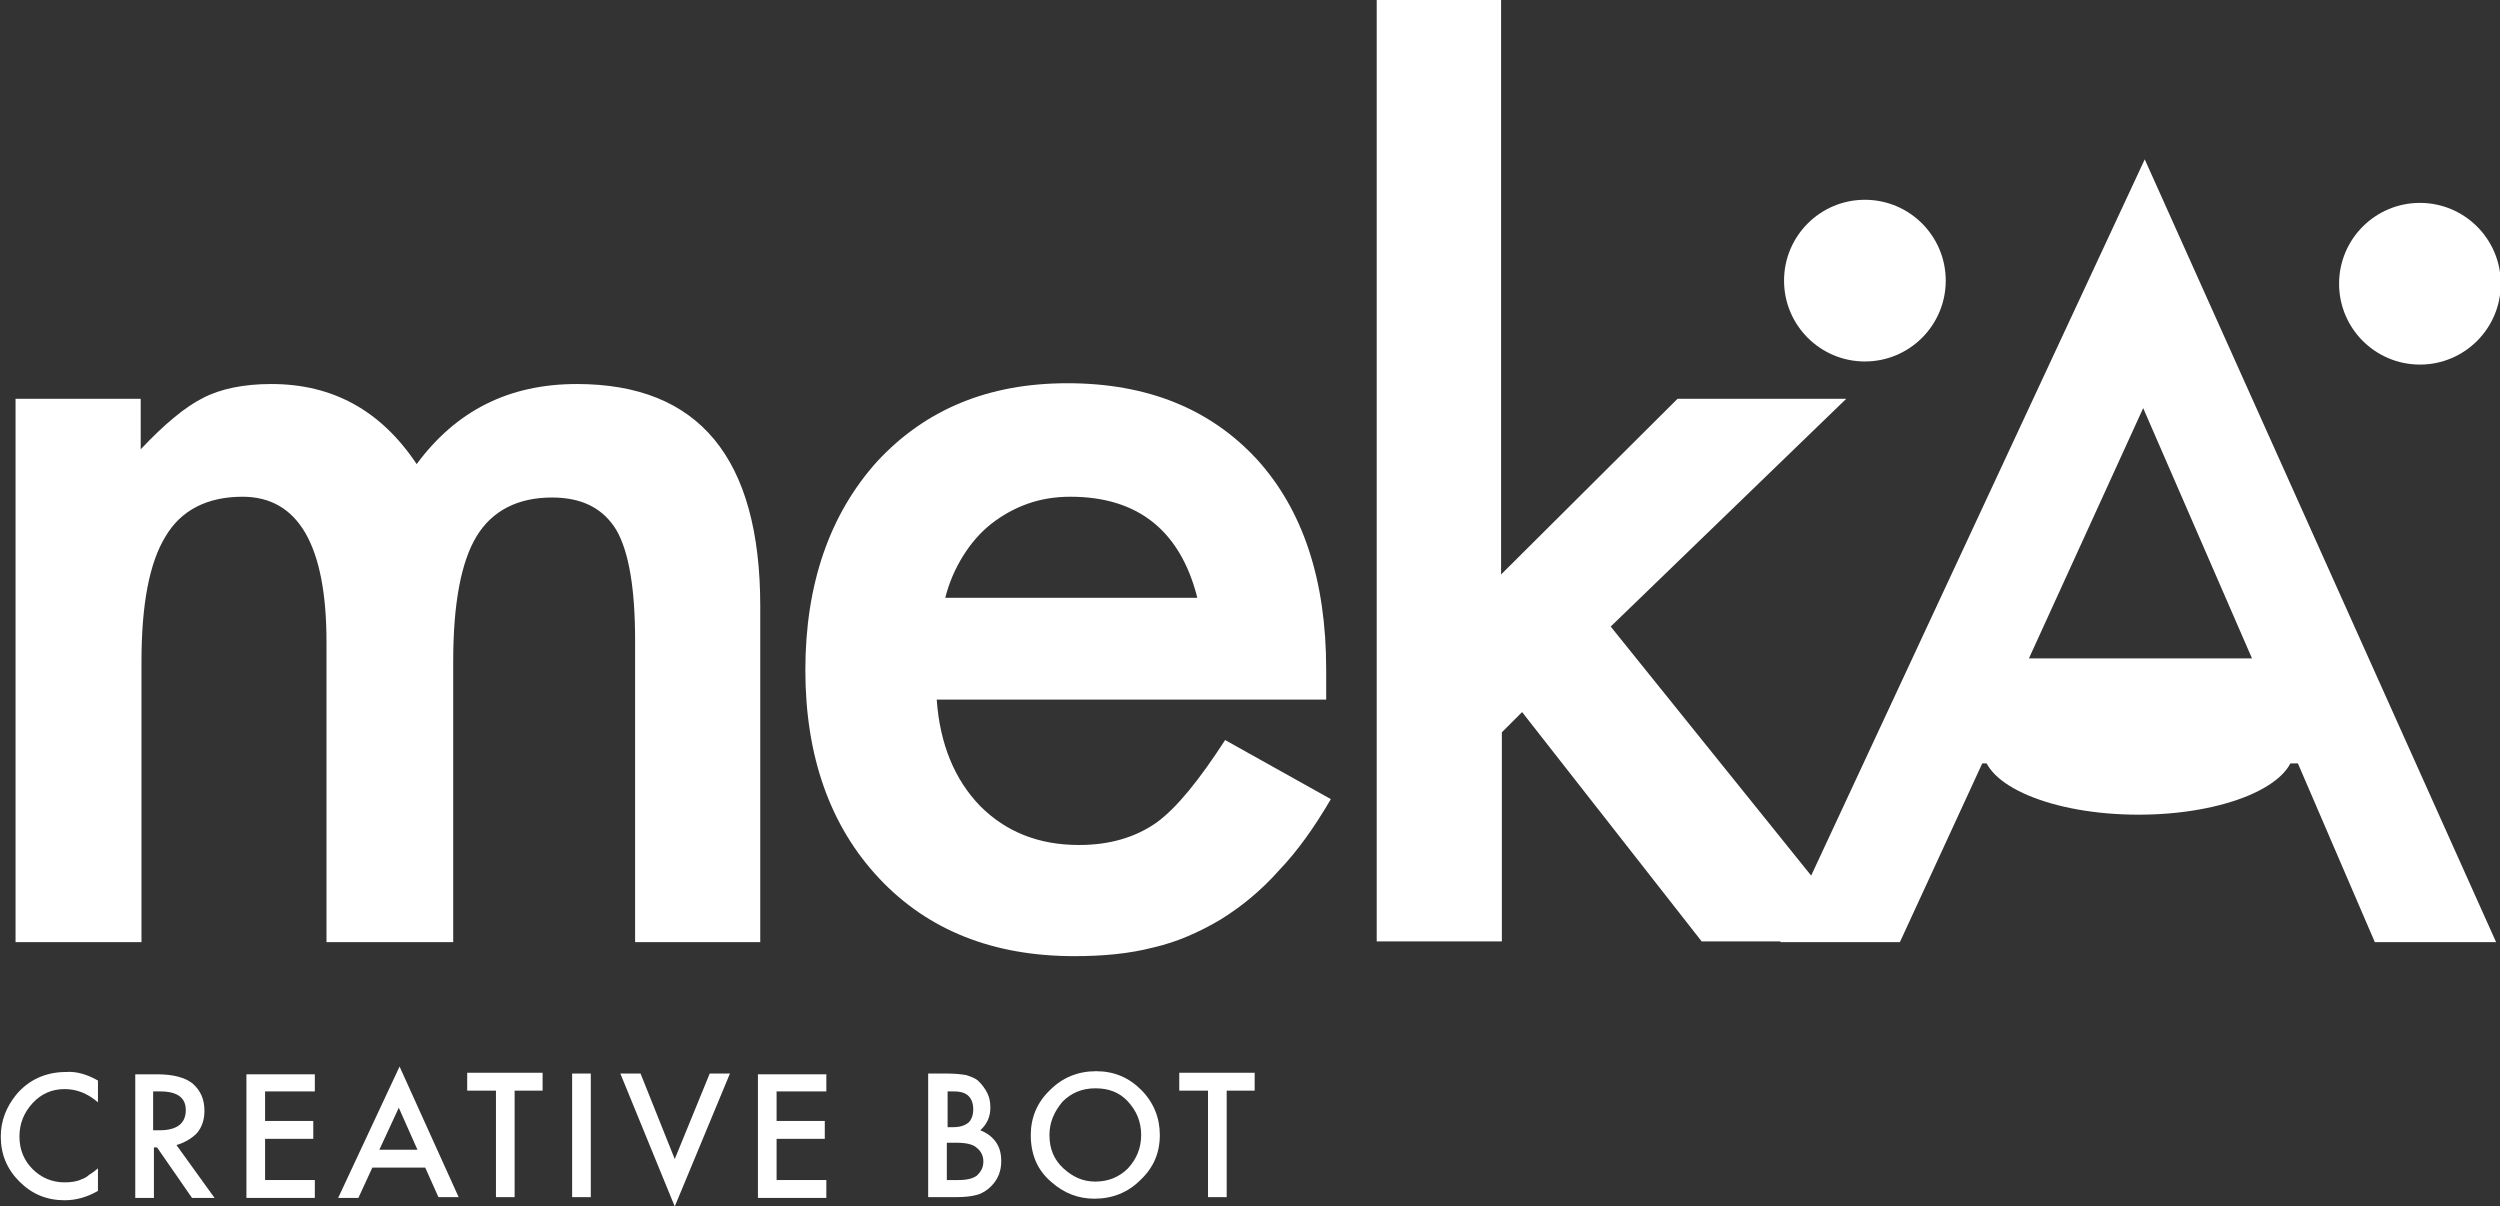<?xml version="1.0" encoding="utf-8"?>
<!-- Generator: Adobe Illustrator 18.0.0, SVG Export Plug-In . SVG Version: 6.00 Build 0)  -->
<!DOCTYPE svg PUBLIC "-//W3C//DTD SVG 1.1//EN" "http://www.w3.org/Graphics/SVG/1.1/DTD/svg11.dtd">
<svg version="1.1" id="Calque_1" xmlns="http://www.w3.org/2000/svg" xmlns:xlink="http://www.w3.org/1999/xlink" x="0px" y="0px"
	 viewBox="0 0 321.6 155.2" enable-background="new 0 0 321.6 155.2" xml:space="preserve">
<rect x="0" y="0" width="321.6" height="155.2" fill="#333333" stroke="none"/>
<circle fill="#FFFFFF" cx="311.3" cy="36.5" r="10.4"/>
<g>
	<path fill="#FFFFFF" d="M2,51.3h16.1v6.5c3.1-3.3,5.8-5.5,8-6.6c2.3-1.2,5.3-1.8,8.8-1.8c7.9,0,14.1,3.4,18.7,10.3
		c5.1-6.9,11.9-10.3,20.6-10.3c15.7,0,23.6,9.5,23.6,28.6v43.2H81.7V82.4c0-6.7-0.8-11.4-2.4-14.2c-1.7-2.8-4.4-4.2-8.3-4.2
		c-4.4,0-7.7,1.7-9.7,5c-2,3.3-3,8.7-3,16.1v36.1H42V82.6c0-12.4-3.6-18.7-10.8-18.7c-4.5,0-7.9,1.7-9.9,5.1
		c-2.1,3.4-3.1,8.8-3.1,16.1v36.1H2V51.3z"/>
	<path fill="#FFFFFF" d="M170.6,90h-50.1c0.4,5.7,2.3,10.3,5.6,13.7c3.3,3.3,7.5,5,12.7,5c4,0,7.3-1,10-2.9
		c2.6-1.9,5.5-5.5,8.8-10.6l13.6,7.6c-2.1,3.6-4.3,6.7-6.7,9.2c-2.3,2.6-4.9,4.7-7.5,6.3c-2.7,1.6-5.6,2.9-8.7,3.6
		c-3.1,0.8-6.5,1.1-10.1,1.1c-10.4,0-18.8-3.3-25.1-10c-6.3-6.7-9.5-15.7-9.5-26.8c0-11,3.1-20,9.2-26.8
		c6.2-6.7,14.3-10.1,24.5-10.1c10.3,0,18.4,3.3,24.4,9.8c5.9,6.5,8.9,15.5,8.9,27L170.6,90z M154,76.8c-2.2-8.6-7.7-12.9-16.3-12.9
		c-2,0-3.8,0.3-5.5,0.9c-1.7,0.6-3.3,1.5-4.7,2.6c-1.4,1.1-2.6,2.5-3.6,4.1c-1,1.6-1.8,3.4-2.3,5.4H154z"/>
	<path fill="#FFFFFF" d="M193.1,0v73.9l22.7-22.6h21.7l-30.3,29.3l32.6,40.5h-20.9l-23.1-29.5l-2.6,2.6v26.9h-16.1V0H193.1z"/>
	<path fill="#FFFFFF" d="M295.6,98.2H255l-10.6,23h-15.4l46.9-100.7l45.2,100.7h-15.6L295.6,98.2z M289.7,84.7l-14-32.2L261,84.7
		H289.7z"/>
</g>
<ellipse fill="#FFFFFF" cx="275.1" cy="96.4" rx="20" ry="8.4"/>
<circle fill="#FFFFFF" cx="239.9" cy="36.1" r="10.4"/>
<g>
	<path fill="#FFFFFF" d="M12.6,139v2.8c-1.4-1.2-2.8-1.7-4.3-1.7c-1.6,0-3,0.6-4.1,1.8c-1.1,1.2-1.7,2.6-1.7,4.3
		c0,1.7,0.6,3.1,1.7,4.2s2.5,1.7,4.1,1.7c0.8,0,1.6-0.1,2.2-0.4c0.3-0.1,0.7-0.3,1-0.6c0.4-0.2,0.7-0.5,1.1-0.8v2.9
		c-1.4,0.8-2.8,1.2-4.3,1.2c-2.3,0-4.2-0.8-5.8-2.4c-1.6-1.6-2.4-3.5-2.4-5.8c0-2,0.7-3.8,2-5.4c1.6-1.9,3.8-2.9,6.4-2.9
		C9.8,137.8,11.2,138.2,12.6,139z"/>
	<path fill="#FFFFFF" d="M22.7,147.3l4.9,6.8h-2.9l-4.5-6.5h-0.4v6.5h-2.4v-15.9h2.8c2.1,0,3.6,0.4,4.6,1.2c1,0.9,1.5,2,1.5,3.5
		c0,1.1-0.3,2.1-1,2.9C24.6,146.5,23.7,147,22.7,147.3z M19.7,145.4h0.8c2.3,0,3.4-0.9,3.4-2.6c0-1.6-1.1-2.4-3.3-2.4h-0.9V145.4z"
		/>
	<path fill="#FFFFFF" d="M40.5,140.4h-6.4v3.8h6.2v2.3h-6.2v5.3h6.4v2.3h-8.8v-15.9h8.8V140.4z"/>
	<path fill="#FFFFFF" d="M54.7,150.2h-6.8l-1.8,3.9h-2.6l7.9-16.9L59,154h-2.6L54.7,150.2z M53.7,147.9l-2.4-5.4l-2.5,5.4H53.7z"/>
	<path fill="#FFFFFF" d="M66.2,140.4V154h-2.4v-13.7h-3.7v-2.3h9.7v2.3H66.2z"/>
	<path fill="#FFFFFF" d="M76,138.1V154h-2.4v-15.9H76z"/>
	<path fill="#FFFFFF" d="M82.4,138.1l4.4,11l4.5-11h2.6l-7.1,17.1l-7-17.1H82.4z"/>
	<path fill="#FFFFFF" d="M106.3,140.4h-6.4v3.8h6.2v2.3h-6.2v5.3h6.4v2.3h-8.8v-15.9h8.8V140.4z"/>
	<path fill="#FFFFFF" d="M119.4,154v-15.9h2.4c1.1,0,1.9,0.1,2.5,0.2c0.6,0.2,1.2,0.4,1.6,0.8c0.4,0.4,0.8,0.9,1.1,1.5
		c0.3,0.6,0.4,1.2,0.4,1.9c0,1.1-0.4,2.1-1.3,2.9c0.8,0.3,1.5,0.8,2,1.5c0.5,0.7,0.7,1.5,0.7,2.5c0,1.2-0.4,2.3-1.3,3.2
		c-0.5,0.5-1.1,0.9-1.8,1.1c-0.7,0.2-1.6,0.3-2.7,0.3H119.4z M121.8,145h0.8c0.9,0,1.5-0.2,2-0.6c0.4-0.4,0.6-1,0.6-1.7
		c0-0.7-0.2-1.3-0.6-1.7c-0.4-0.4-1-0.6-1.9-0.6h-0.8V145z M121.8,151.8h1.5c1.1,0,1.9-0.2,2.4-0.6c0.5-0.5,0.8-1,0.8-1.8
		c0-0.7-0.3-1.3-0.8-1.7c-0.5-0.5-1.4-0.7-2.7-0.7h-1.2V151.8z"/>
	<path fill="#FFFFFF" d="M132.6,146c0-2.2,0.8-4.2,2.5-5.8c1.6-1.6,3.6-2.4,5.9-2.4c2.3,0,4.2,0.8,5.8,2.4c1.6,1.6,2.4,3.6,2.4,5.8
		c0,2.3-0.8,4.2-2.5,5.8c-1.6,1.6-3.6,2.4-5.9,2.4c-2.1,0-3.9-0.7-5.5-2.1C133.5,150.6,132.6,148.6,132.6,146z M135,146
		c0,1.8,0.6,3.2,1.8,4.3c1.2,1.1,2.5,1.7,4.1,1.7c1.7,0,3.1-0.6,4.2-1.7c1.1-1.2,1.7-2.6,1.7-4.3c0-1.7-0.6-3.1-1.7-4.3
		c-1.1-1.2-2.5-1.7-4.2-1.7c-1.7,0-3.1,0.6-4.2,1.7C135.6,143,135,144.4,135,146z"/>
	<path fill="#FFFFFF" d="M157.8,140.4V154h-2.4v-13.7h-3.7v-2.3h9.7v2.3H157.8z"/>
</g>
</svg>
